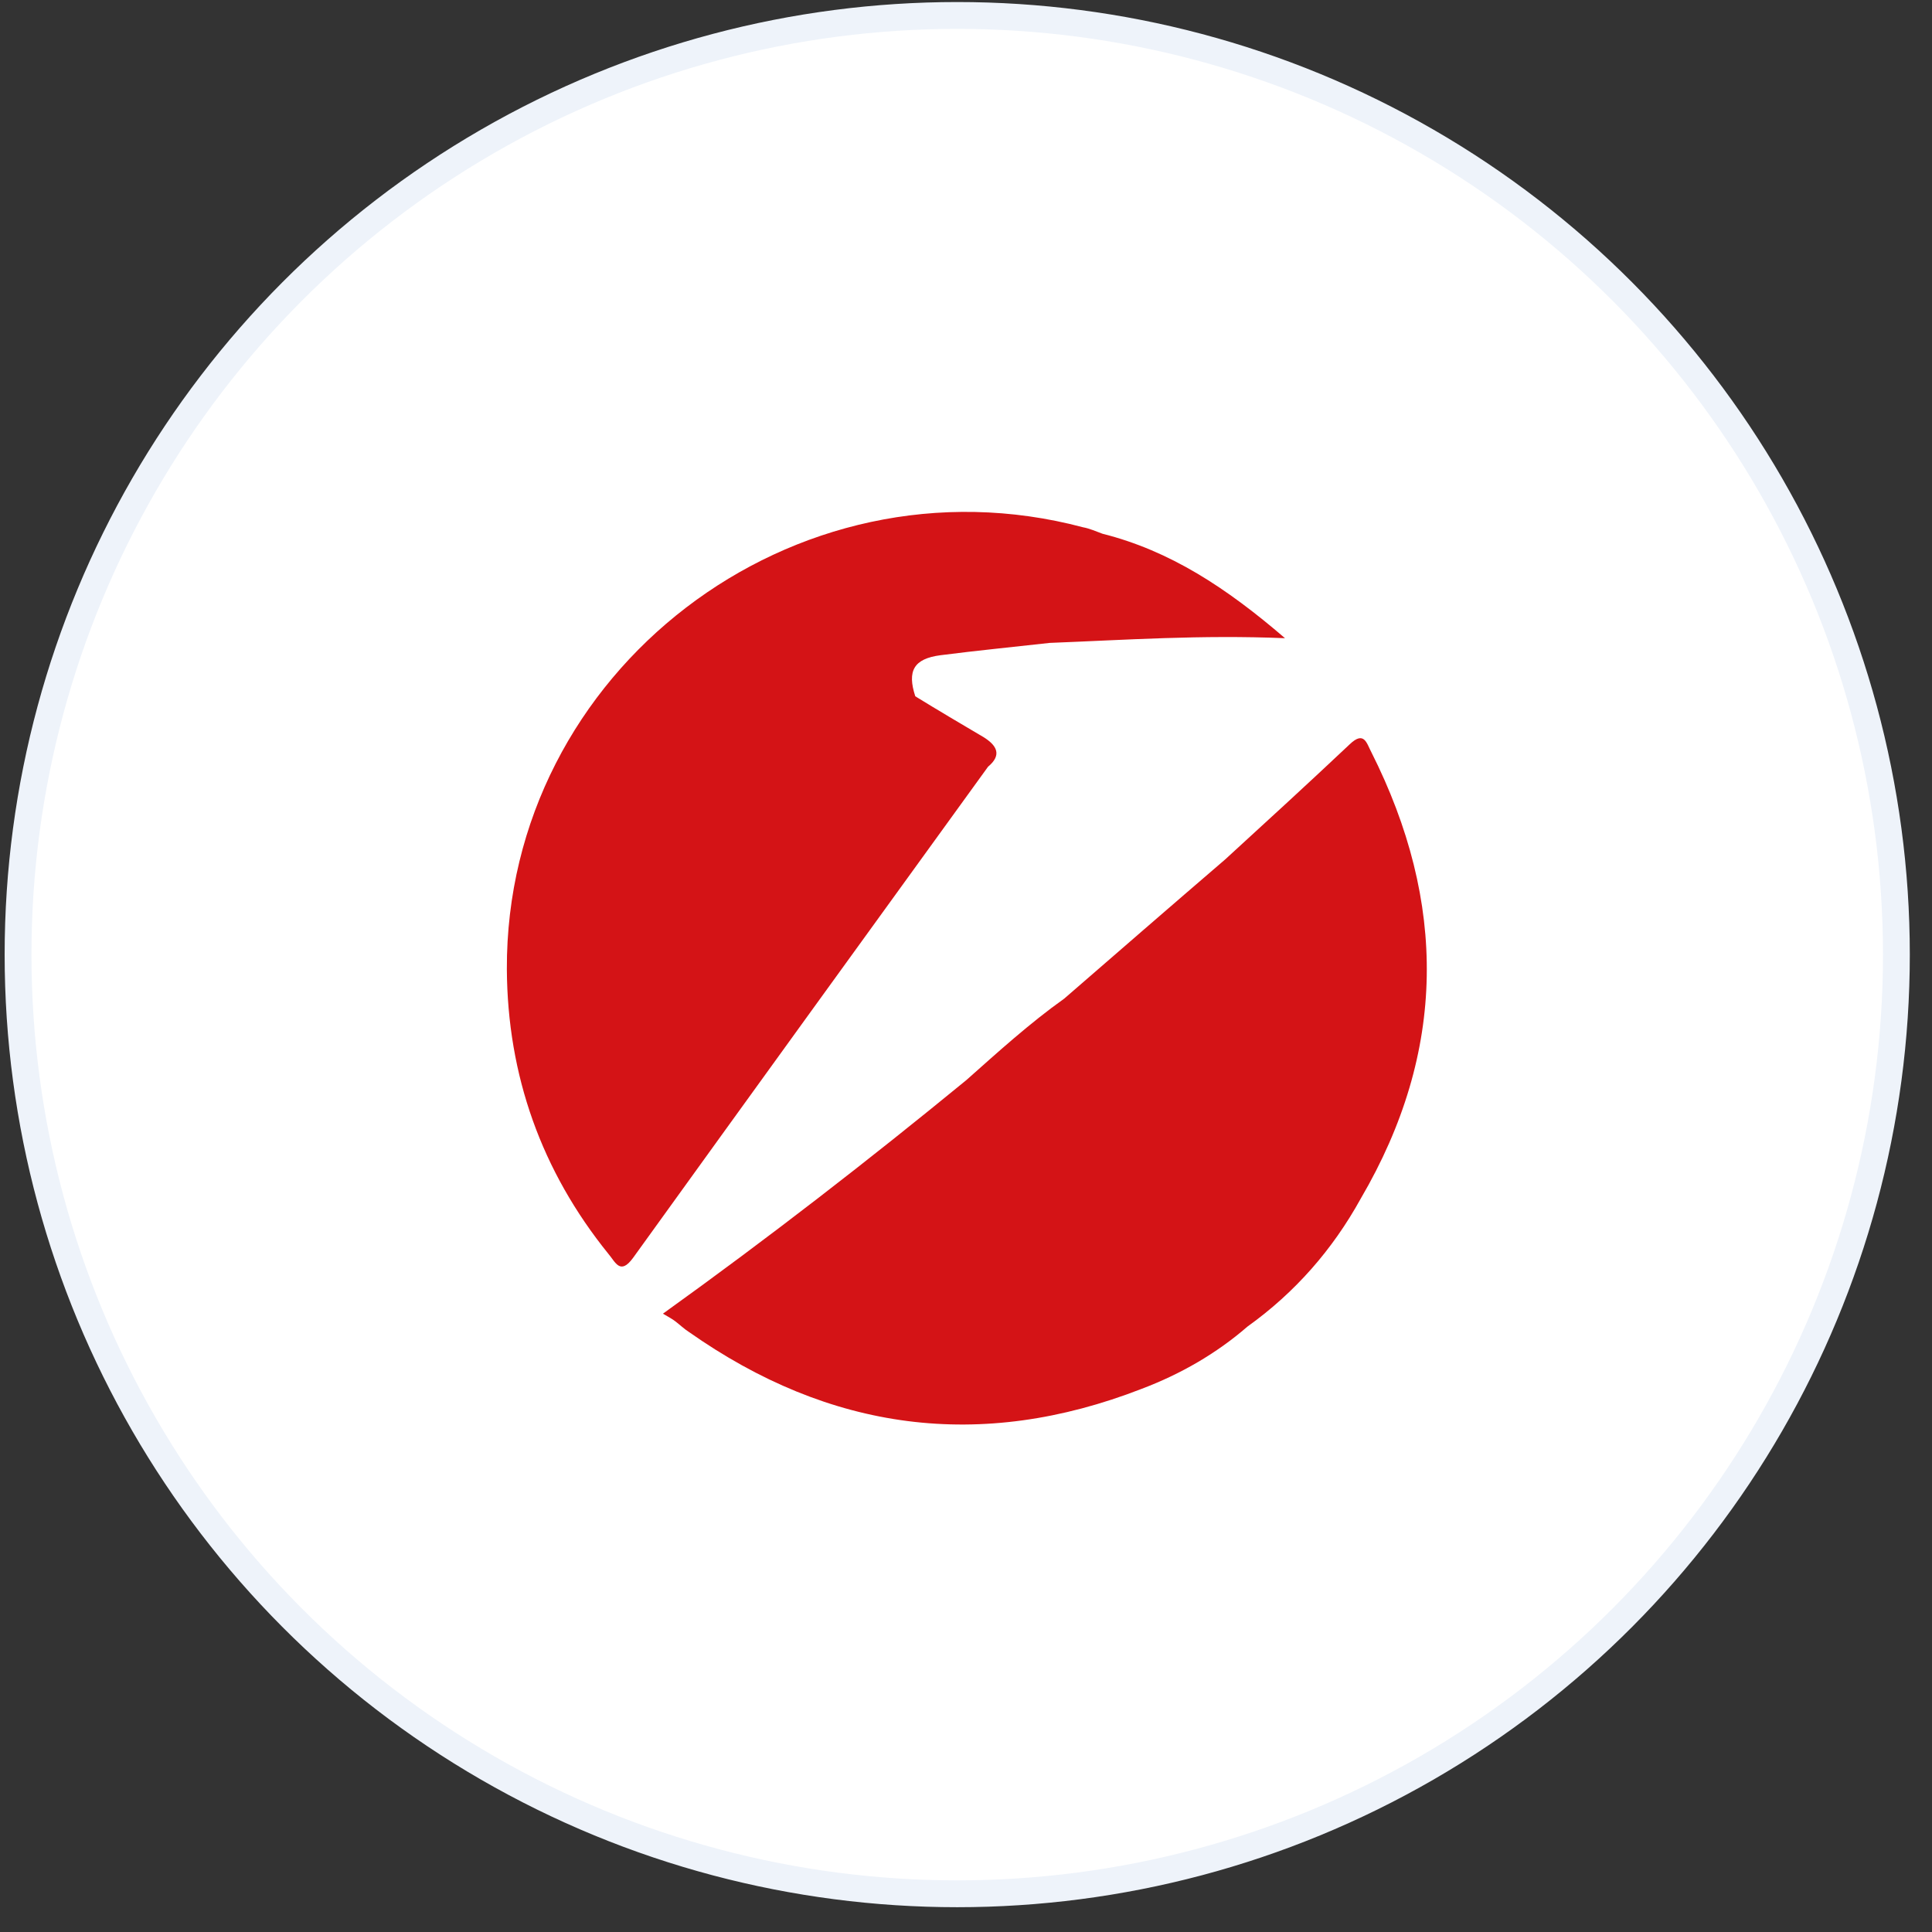 <svg width="72" height="72" viewBox="0 0 72 72" fill="none" xmlns="http://www.w3.org/2000/svg">
<rect x="0" y="0" width="72" height="72" fill="#333333" stroke="none"/>
<circle cx="35.673" cy="35.576" r="35" fill="white"/>
<circle cx="35.673" cy="35.576" r="35" fill="url(#paint0_linear_1693_23027)"/>
<circle cx="35.673" cy="35.576" r="35" stroke="#EEF3FA"/>
<path d="M51.104 28.027C50.929 27.699 50.841 27.218 50.294 27.743C48.764 29.186 47.211 30.608 45.658 32.029C43.646 33.757 41.656 35.485 39.665 37.212C38.375 38.131 37.194 39.203 36.013 40.252C32.383 43.227 28.665 46.114 24.706 48.957C24.925 49.088 25.056 49.154 25.166 49.241C25.34 49.372 25.494 49.525 25.669 49.635C30.917 53.331 36.538 54.096 42.552 51.756C43.996 51.209 45.33 50.444 46.489 49.438C48.26 48.169 49.66 46.573 50.71 44.67C53.925 39.181 53.925 33.626 51.104 28.027Z" fill="#D41316"/>
<path d="M36.669 27.48C35.816 26.977 34.963 26.474 34.11 25.949C33.804 25.009 34.045 24.549 35.051 24.418C36.407 24.243 37.763 24.112 39.119 23.959C41.94 23.849 44.761 23.653 47.889 23.784C45.702 21.903 43.602 20.525 41.087 19.891C40.846 19.804 40.606 19.694 40.365 19.651C29.583 16.785 18.845 25.009 18.889 36.119C18.911 40.077 20.179 43.642 22.672 46.726C22.935 47.032 23.11 47.535 23.591 46.879C27.987 40.777 32.404 34.675 36.822 28.573C37.347 28.136 37.15 27.786 36.669 27.48Z" fill="#D41316"/>
<defs>
<linearGradient id="paint0_linear_1693_23027" x1="35.673" y1="0.076" x2="35.673" y2="71.076" gradientUnits="userSpaceOnUse">
<stop offset="0.686" stop-color="white" stop-opacity="0"/>
<stop offset="0.702" stop-color="white"/>
<stop offset="1" stop-color="white"/>
</linearGradient>
</defs>
</svg>
